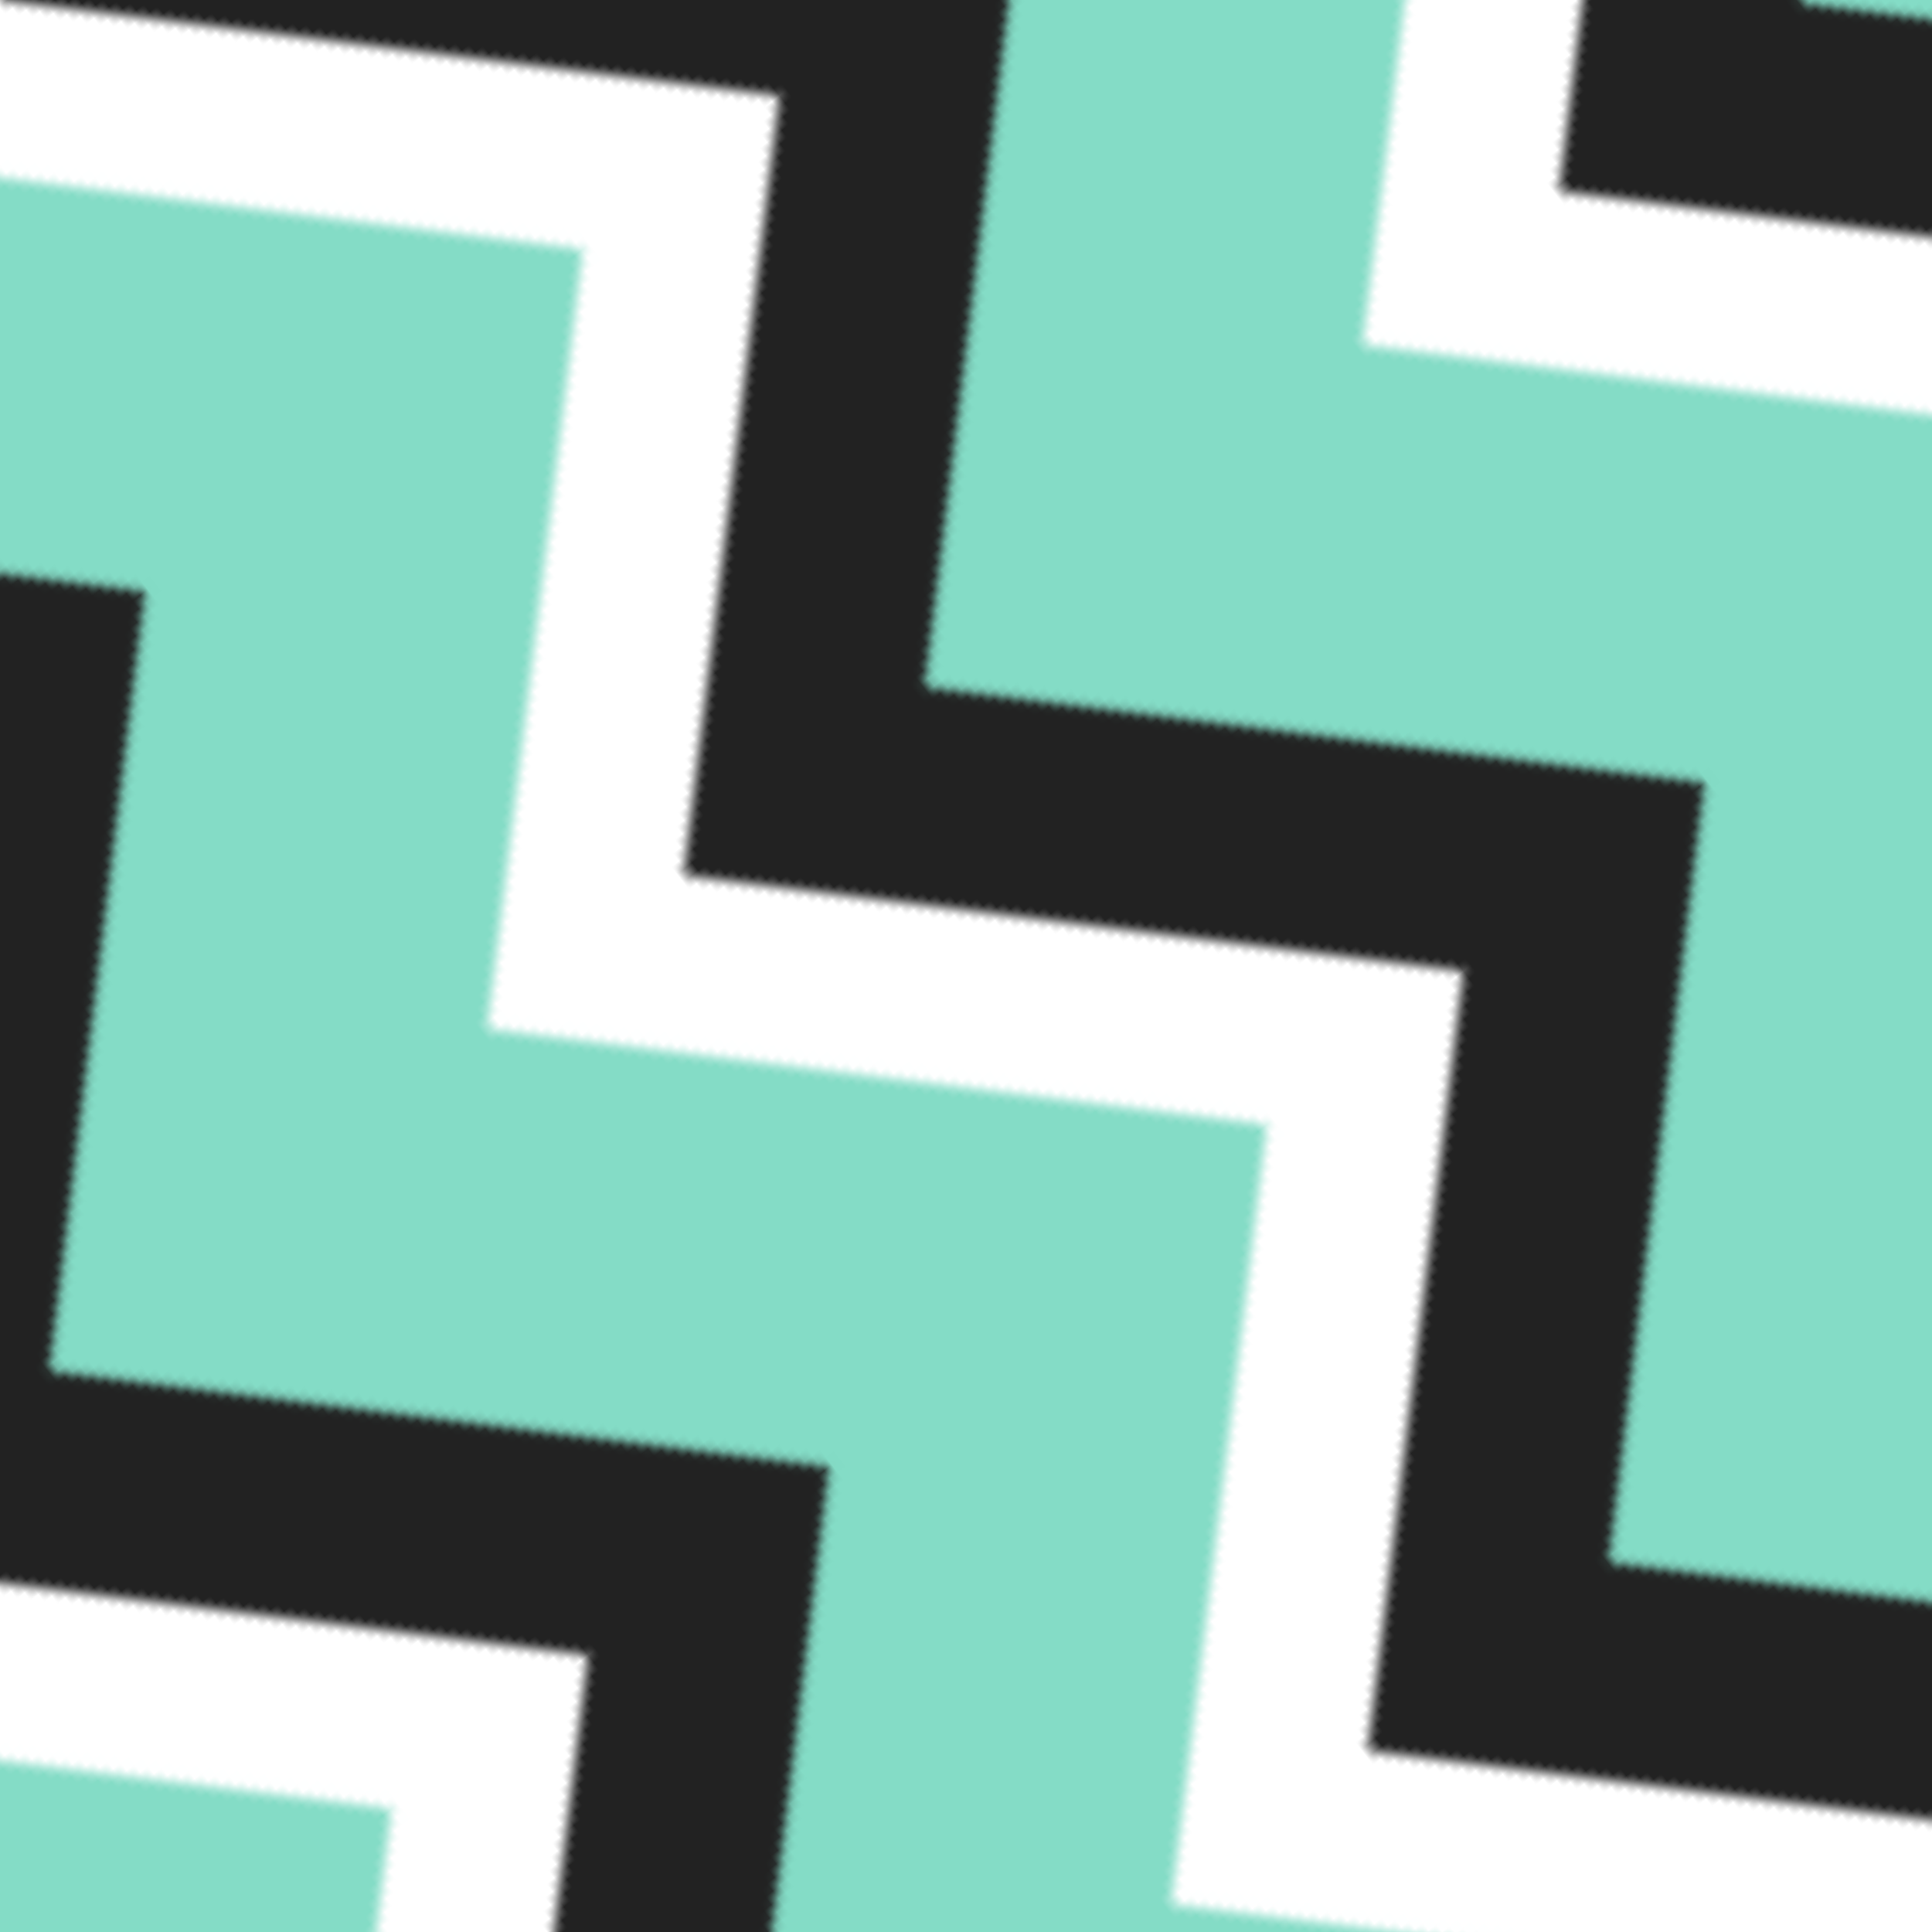 <?xml version="1.0" standalone="no"?>
<svg xmlns="http://www.w3.org/2000/svg" xmlns:xlink="http://www.w3.org/1999/xlink" height="200px" width="200px">
  <defs>
    <pattern id="doodad" width="115" height="115" viewBox="0 0 40 40" patternUnits="userSpaceOnUse" patternTransform="rotate(232)">
      <rect width="100%" height="100%" fill="rgba(255, 255, 255,1)"/>
      <path d="M-20 40l20-20l20 20l20-20l20 20l20-20l20 20v-20l-20-20l-20 20l-20-20l-20 20l-20-20l-20 20zM-20 0l20-20l20 20l20-20l20 20l20-20l20 20v-20l-20-20l-20 20l-20-20l-20 20l-20-20l-20 20zM-20 80l20-20l20 20l20-20l20 20l20-20l20 20v-20l-20-20l-20 20l-20-20l-20 20l-20-20l-20 20z " fill="rgba(34, 34, 34,1)"/>
      <path d="M-20 51l20-20l20 20l20-20l20 20l20-20l20 20v-20l-20-20l-20 20l-20-20l-20 20l-20-20l-20 20zM-20 11l20-20l20 20l20-20l20 20l20-20l20 20v-20l-20-20l-20 20l-20-20l-20 20l-20-20l-20 20zM-20 91l20-20l20 20l20-20l20 20l20-20l20 20v-20l-20-20l-20 20l-20-20l-20 20l-20-20l-20 20z " fill="rgba(132, 220, 198,1)" filter="url(#filter-doodad-2)"/>
    </pattern>
    <filter id="filter-doodad-2">
      <feGaussianBlur in="SourceGraphic" stdDeviation="0.2"/>
    </filter>
  </defs>
  <rect fill="url(#doodad)" height="200%" width="200%"/>
</svg>

